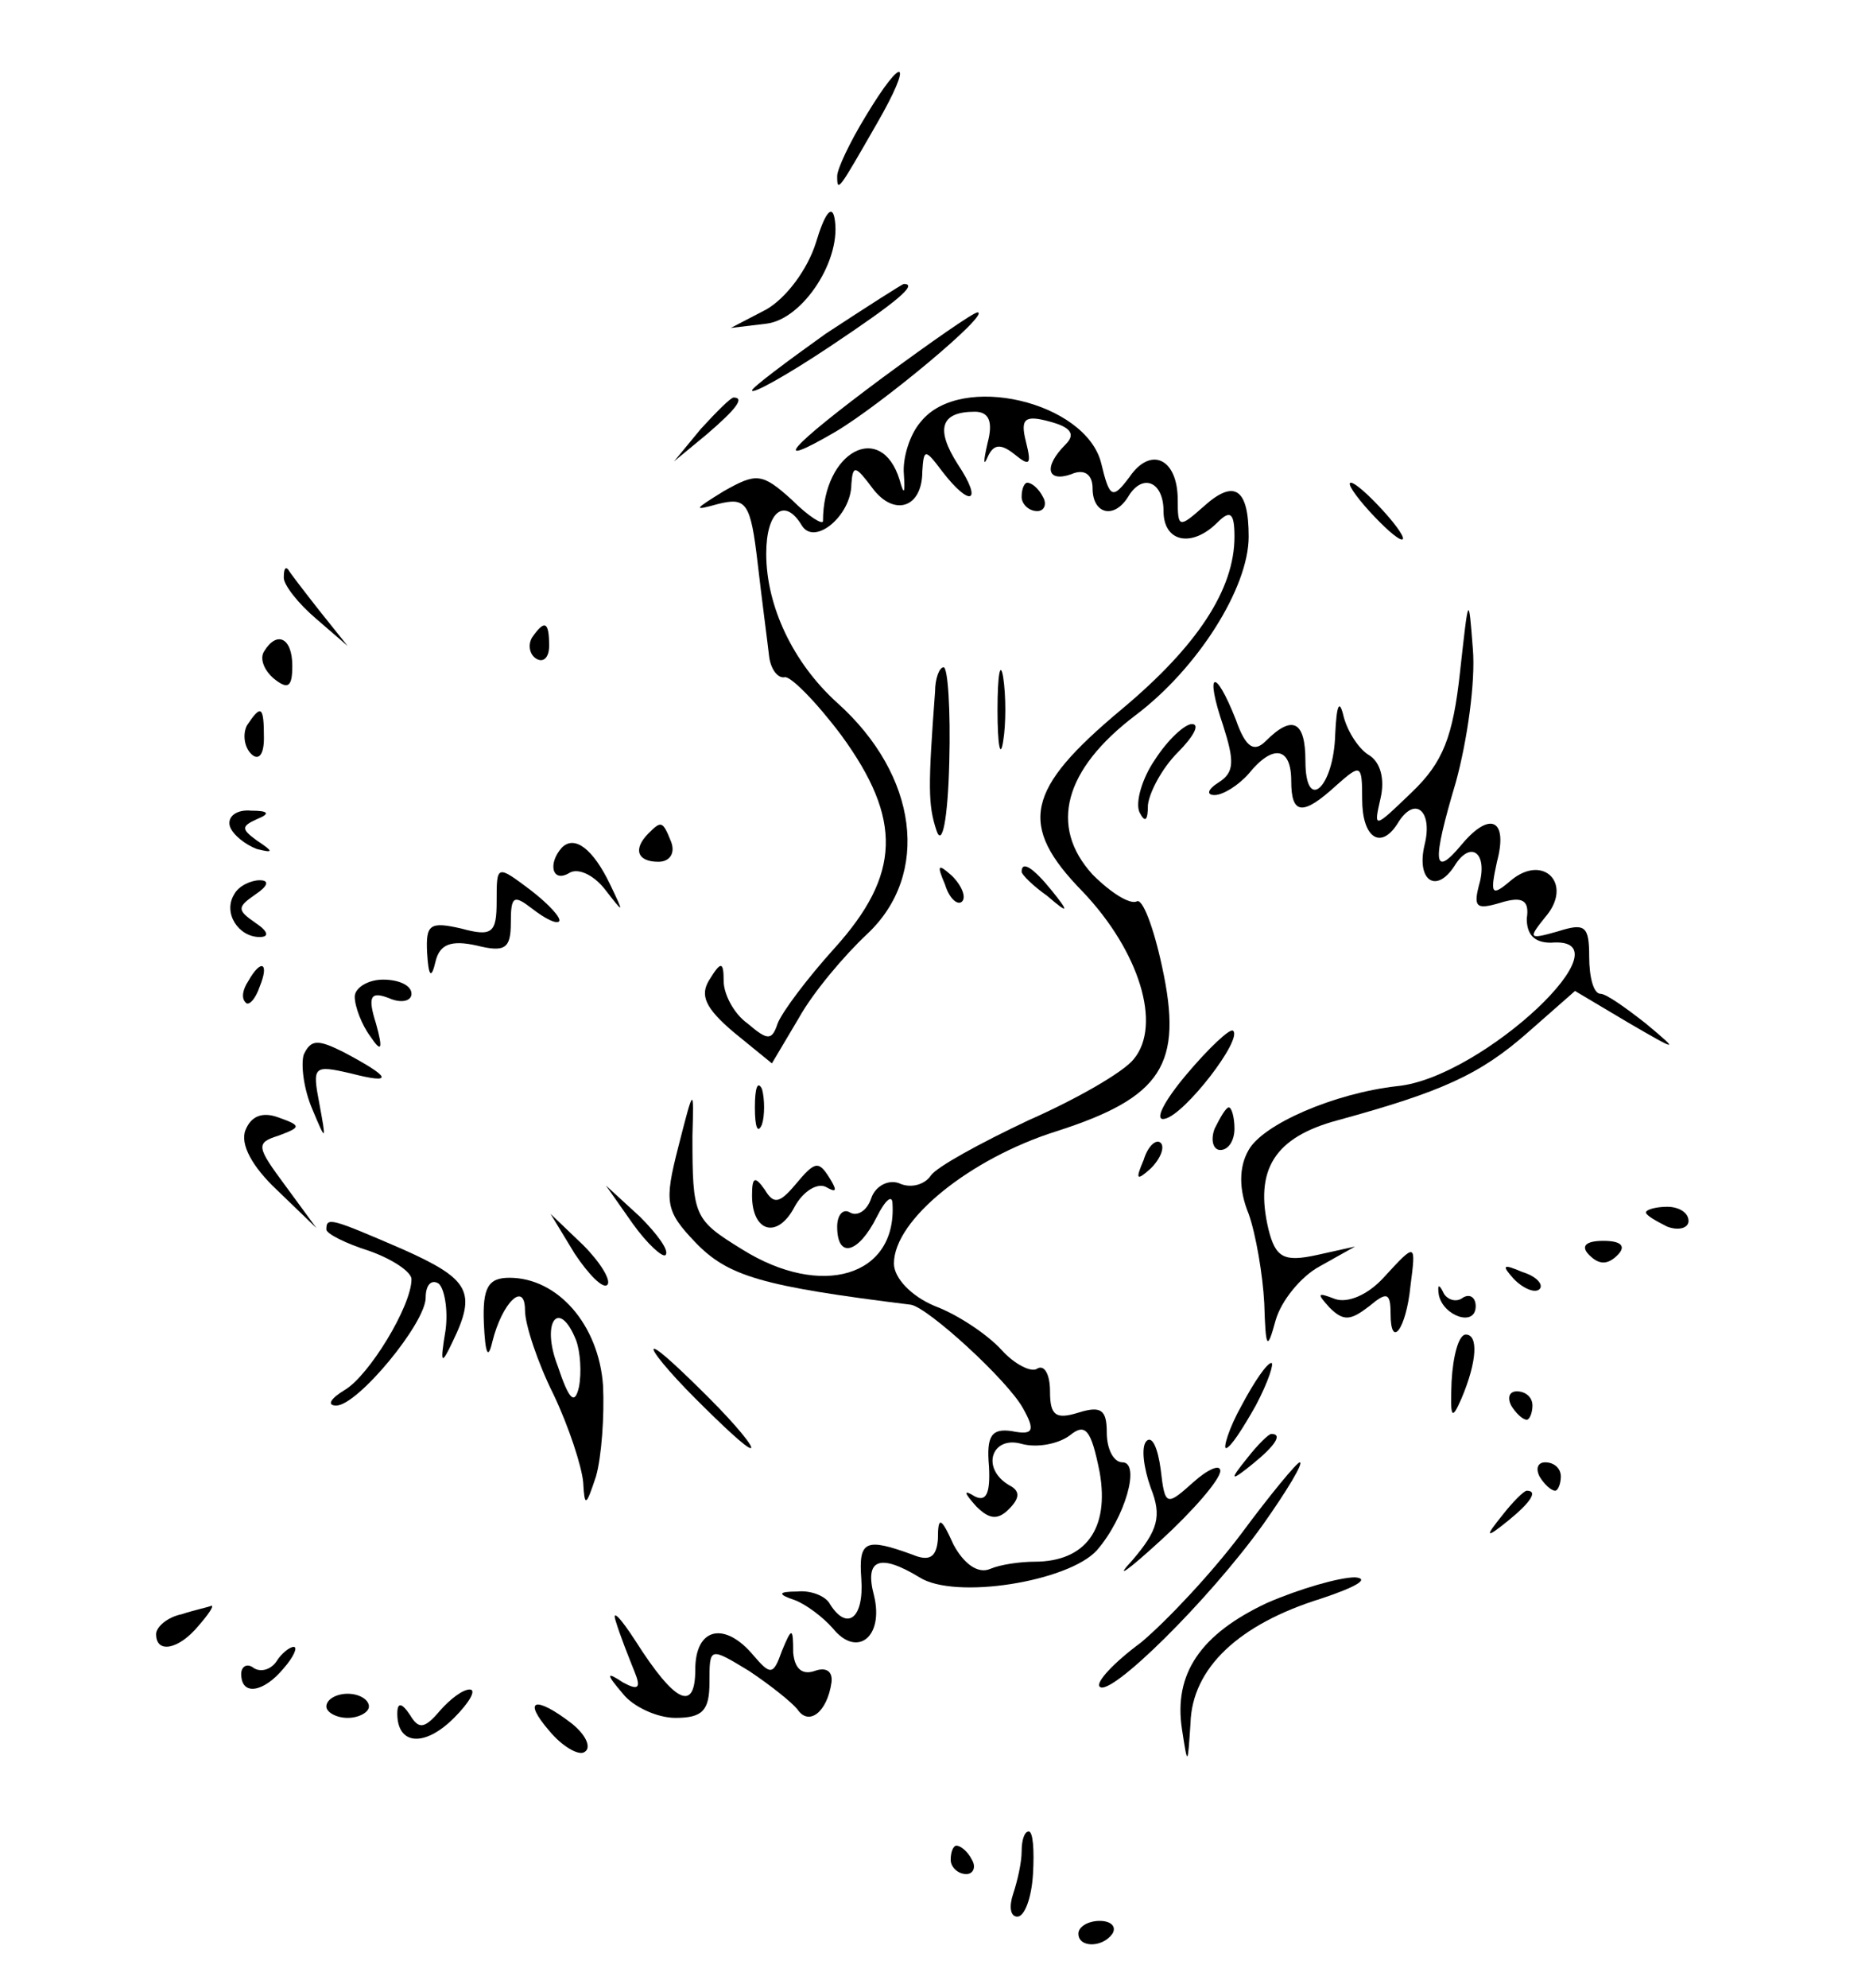 <?xml version="1.0" standalone="no"?>
<!DOCTYPE svg PUBLIC "-//W3C//DTD SVG 20010904//EN"
 "http://www.w3.org/TR/2001/REC-SVG-20010904/DTD/svg10.dtd">
<svg version="1.0" xmlns="http://www.w3.org/2000/svg"
 width="132pt" height="140pt" viewBox="0 0 132 140"
 preserveAspectRatio="xMidYMid meet">

<g transform="translate(0,140) scale(0.1,-0.1)"
fill="#000000" stroke="none">
<path d="M610 1318 c-11 -18 -20 -37 -20 -42 0 -12 1 -10 28 37 26 45 19 50
-8 5z"/>
<path d="M575 1229 c-6 -19 -21 -39 -35 -47 l-25 -13 25 3 c26 3 54 46 48 75
-2 9 -7 2 -13 -18z"/>
<path d="M582 1165 c-28 -20 -52 -38 -52 -40 0 -3 25 11 55 31 48 32 62 44 52
44 -1 0 -26 -16 -55 -35z"/>
<path d="M622 1134 c-66 -49 -81 -66 -33 -38 32 19 109 83 100 84 -3 0 -33
-21 -67 -46z"/>
<path d="M494 1098 l-19 -23 23 19 c21 18 27 26 19 26 -2 0 -12 -10 -23 -22z"/>
<path d="M649 1103 c-8 -9 -13 -26 -12 -37 1 -14 0 -15 -3 -4 -13 42 -54 20
-54 -29 0 -3 -10 3 -22 15 -21 19 -25 19 -48 6 -21 -13 -22 -14 -4 -9 20 5 23
1 28 -42 3 -26 7 -56 8 -65 1 -9 6 -16 11 -15 4 1 22 -17 40 -41 43 -59 42
-98 -5 -150 -19 -21 -37 -45 -40 -53 -4 -12 -7 -12 -21 0 -10 7 -17 21 -17 30
0 14 -2 14 -10 1 -7 -11 -3 -20 17 -37 l27 -22 19 32 c10 18 32 44 48 59 45
42 36 112 -21 163 -31 28 -50 68 -50 105 0 30 13 40 25 20 9 -15 35 7 35 29 1
14 3 13 15 -3 15 -20 35 -14 35 12 1 16 2 16 14 0 20 -26 29 -22 11 5 -16 25
-12 37 12 37 10 0 13 -7 9 -22 -3 -13 -3 -17 0 -10 4 9 9 10 19 2 11 -9 12 -7
8 9 -4 16 -1 19 17 14 15 -4 18 -9 11 -16 -16 -16 -13 -27 4 -21 9 4 15 0 15
-10 0 -18 15 -22 25 -6 10 17 25 11 25 -10 0 -22 20 -26 38 -8 9 9 12 7 12
-10 0 -37 -26 -77 -80 -122 -67 -56 -73 -81 -27 -128 40 -42 56 -94 36 -118
-7 -9 -40 -28 -74 -43 -34 -16 -65 -33 -69 -39 -4 -6 -13 -9 -21 -6 -8 4 -18
-1 -21 -10 -3 -9 -10 -13 -15 -10 -5 3 -9 -2 -9 -10 0 -23 15 -19 28 7 6 12
11 16 11 9 3 -51 -50 -67 -106 -32 -34 21 -35 23 -35 80 1 35 1 35 -10 -8 -10
-39 -9 -45 12 -67 23 -24 47 -31 152 -44 12 -2 68 -53 79 -73 9 -16 7 -19 -8
-16 -14 2 -18 -3 -16 -25 1 -19 -2 -25 -10 -21 -8 5 -8 3 1 -7 9 -9 15 -10 23
-2 8 8 8 13 0 17 -20 12 -12 35 9 29 11 -3 26 0 34 6 11 9 15 4 21 -26 7 -40
-10 -63 -46 -63 -10 0 -24 -2 -31 -5 -9 -4 -19 4 -26 17 -9 20 -11 20 -11 4
-1 -13 -6 -16 -18 -11 -33 12 -38 10 -36 -17 2 -28 -10 -37 -22 -18 -3 6 -14
10 -23 9 -14 0 -14 -2 -2 -6 8 -3 20 -12 27 -20 17 -21 36 -6 29 23 -7 26 4
30 32 13 25 -16 105 -3 125 19 20 23 31 62 18 62 -6 0 -11 9 -11 21 0 16 -4
19 -20 14 -16 -5 -20 -2 -20 15 0 12 -4 19 -9 16 -4 -3 -16 3 -25 13 -10 11
-31 25 -47 31 -17 7 -29 20 -29 30 0 31 54 74 114 93 75 24 90 47 75 116 -6
28 -14 49 -18 46 -5 -2 -18 6 -31 19 -31 34 -20 74 30 112 44 33 80 90 80 126
0 34 -10 41 -32 21 -17 -15 -18 -15 -18 5 0 29 -19 38 -34 16 -12 -16 -14 -15
-20 10 -11 43 -99 64 -127 29z"/>
<path d="M720 1050 c0 -5 5 -10 11 -10 5 0 7 5 4 10 -3 6 -8 10 -11 10 -2 0
-4 -4 -4 -10z"/>
<path d="M965 1040 c10 -11 20 -20 23 -20 3 0 -3 9 -13 20 -10 11 -20 20 -23
20 -3 0 3 -9 13 -20z"/>
<path d="M200 993 c0 -5 10 -18 23 -29 l22 -19 -20 25 c-11 14 -21 27 -22 29
-2 2 -3 0 -3 -6z"/>
<path d="M1029 927 c-5 -46 -12 -64 -34 -85 -27 -26 -27 -26 -22 -4 3 13 0 25
-8 30 -7 4 -15 16 -18 27 -3 13 -5 9 -6 -12 -1 -38 -21 -56 -21 -19 0 28 -9
33 -28 14 -8 -8 -14 -5 -21 15 -15 38 -22 34 -9 -4 8 -25 8 -33 -3 -40 -8 -5
-9 -9 -3 -9 6 0 17 7 24 15 17 21 30 19 30 -5 0 -24 8 -25 32 -3 17 15 18 15
18 -10 0 -27 13 -36 25 -17 12 20 25 9 19 -15 -6 -25 8 -35 21 -15 11 18 23
10 18 -11 -5 -18 -3 -20 14 -15 16 5 21 2 19 -11 0 -11 5 -17 17 -17 58 5 -48
-95 -108 -101 -45 -5 -95 -27 -105 -45 -7 -12 -7 -28 0 -45 5 -14 10 -43 11
-63 1 -32 2 -34 8 -12 4 14 18 31 31 38 l25 14 -27 -6 c-23 -5 -29 -2 -34 18
-10 42 4 65 49 77 73 20 100 32 134 62 l33 29 37 -22 c36 -21 37 -21 13 -1
-14 11 -28 21 -32 21 -5 0 -8 12 -8 26 0 22 -3 24 -22 18 -21 -6 -21 -5 -9 10
20 23 -1 45 -24 26 -14 -12 -15 -10 -10 13 8 30 -5 36 -25 12 -20 -24 -21 -13
-4 44 8 29 14 71 12 94 -3 39 -3 38 -9 -16z"/>
<path d="M375 951 c-3 -5 -2 -12 3 -15 5 -3 9 1 9 9 0 17 -3 19 -12 6z"/>
<path d="M186 941 c-3 -5 0 -13 7 -19 10 -8 13 -6 13 9 0 20 -11 25 -20 10z"/>
<path d="M703 900 c0 -25 2 -35 4 -22 2 12 2 32 0 45 -2 12 -4 2 -4 -23z"/>
<path d="M659 913 c-5 -67 -5 -80 1 -98 4 -12 8 8 9 48 1 37 -1 67 -4 67 -3 0
-6 -8 -6 -17z"/>
<path d="M174 889 c-3 -6 -2 -15 3 -20 5 -5 9 -1 9 11 0 23 -2 24 -12 9z"/>
<path d="M814 865 c-9 -13 -14 -30 -11 -37 4 -8 6 -6 6 5 1 9 10 26 21 37 11
11 16 20 10 20 -5 0 -17 -11 -26 -25z"/>
<path d="M162 818 c2 -6 11 -13 19 -16 12 -3 12 -2 0 6 -11 8 -11 10 0 15 10
4 8 6 -4 6 -10 1 -17 -4 -15 -11z"/>
<path d="M457 813 c-11 -11 -8 -20 7 -20 8 0 12 6 9 14 -6 15 -7 15 -16 6z"/>
<path d="M396 803 c-10 -11 -7 -25 5 -18 6 4 17 -1 25 -11 14 -18 14 -18 4 3
-12 25 -25 35 -34 26z"/>
<path d="M350 765 c0 -22 -3 -25 -25 -19 -22 5 -25 3 -24 -17 1 -17 3 -19 6
-6 3 12 11 15 29 11 20 -5 24 -2 24 16 0 19 2 20 15 10 9 -7 17 -11 19 -9 2 2
-7 12 -20 22 -24 18 -24 18 -24 -8z"/>
<path d="M666 777 c3 -10 9 -15 12 -12 3 3 0 11 -7 18 -10 9 -11 8 -5 -6z"/>
<path d="M720 786 c0 -2 8 -10 18 -17 15 -13 16 -12 3 4 -13 16 -21 21 -21 13z"/>
<path d="M165 770 c-8 -13 3 -30 18 -30 7 0 6 4 -3 10 -13 9 -13 11 0 20 9 6
10 10 3 10 -6 0 -15 -4 -18 -10z"/>
<path d="M175 709 c-4 -6 -5 -12 -2 -15 2 -3 7 2 10 11 7 17 1 20 -8 4z"/>
<path d="M250 698 c0 -7 5 -20 11 -28 8 -12 9 -9 4 9 -6 19 -4 23 9 18 9 -4
16 -2 16 3 0 6 -9 10 -20 10 -11 0 -20 -6 -20 -12z"/>
<path d="M836 643 c-16 -19 -23 -33 -15 -31 14 3 55 56 48 62 -2 2 -17 -12
-33 -31z"/>
<path d="M214 657 c-2 -7 0 -24 6 -38 10 -24 10 -23 5 4 -5 26 -4 27 22 21 31
-8 29 -3 -5 15 -18 9 -23 9 -28 -2z"/>
<path d="M532 620 c0 -14 2 -19 5 -12 2 6 2 18 0 25 -3 6 -5 1 -5 -13z"/>
<path d="M173 604 c-4 -10 5 -26 22 -42 l28 -27 -22 30 c-20 27 -21 30 -5 35
16 6 17 7 0 13 -11 4 -19 1 -23 -9z"/>
<path d="M856 605 c-3 -8 -1 -15 4 -15 6 0 10 7 10 15 0 8 -2 15 -4 15 -2 0
-6 -7 -10 -15z"/>
<path d="M806 583 c-6 -14 -5 -15 5 -6 7 7 10 15 7 18 -3 3 -9 -2 -12 -12z"/>
<path d="M560 565 c-11 -13 -15 -13 -21 -3 -7 10 -9 9 -9 -4 0 -26 18 -31 30
-8 6 11 16 17 22 14 7 -4 8 -3 4 4 -9 15 -11 15 -26 -3z"/>
<path d="M446 538 c10 -14 21 -24 23 -22 3 3 -6 15 -18 27 l-24 22 19 -27z"/>
<path d="M1160 546 c0 -2 7 -6 15 -10 8 -3 15 -1 15 4 0 6 -7 10 -15 10 -8 0
-15 -2 -15 -4z"/>
<path d="M230 534 c0 -3 14 -10 30 -15 17 -6 30 -15 30 -20 0 -19 -30 -68 -47
-78 -10 -6 -13 -11 -6 -11 15 0 63 58 63 76 0 9 4 13 9 10 4 -3 7 -18 5 -33
-4 -24 -3 -25 5 -8 17 35 12 44 -35 65 -51 22 -54 23 -54 14z"/>
<path d="M405 517 c10 -15 20 -25 23 -22 3 3 -5 16 -17 28 l-23 22 17 -28z"/>
<path d="M1120 516 c7 -7 13 -7 20 0 6 6 3 10 -10 10 -13 0 -16 -4 -10 -10z"/>
<path d="M975 500 c-11 -12 -25 -18 -34 -15 -13 5 -13 4 -4 -6 10 -10 15 -9
28 1 12 10 15 10 15 -5 0 -26 11 -11 14 19 4 31 4 31 -19 6z"/>
<path d="M1067 499 c7 -7 15 -10 18 -7 3 3 -2 9 -12 12 -14 6 -15 5 -6 -5z"/>
<path d="M341 468 c1 -22 3 -26 6 -13 7 28 23 43 23 22 0 -10 9 -37 20 -59 11
-23 20 -51 21 -62 1 -18 2 -17 9 4 4 14 6 43 5 64 -3 43 -32 76 -66 76 -15 0
-19 -7 -18 -32z m65 -12 c3 -8 4 -23 2 -33 -3 -13 -7 -9 -15 15 -12 31 1 48
13 18z"/>
<path d="M1014 488 c3 -15 26 -23 26 -8 0 6 -4 9 -9 6 -5 -4 -12 -1 -14 4 -3
6 -4 5 -3 -2z"/>
<path d="M1023 427 c-1 -26 0 -28 7 -12 11 26 12 45 3 45 -5 0 -9 -15 -10 -33z"/>
<path d="M490 415 c19 -19 36 -35 39 -35 3 0 -10 16 -29 35 -19 19 -36 35 -39
35 -3 0 10 -16 29 -35z"/>
<path d="M875 410 c-9 -16 -13 -30 -11 -30 3 0 12 14 21 30 9 17 13 30 11 30
-3 0 -12 -13 -21 -30z"/>
<path d="M1065 410 c3 -5 8 -10 11 -10 2 0 4 5 4 10 0 6 -5 10 -11 10 -5 0 -7
-4 -4 -10z"/>
<path d="M808 385 c-4 -4 -2 -19 3 -33 8 -20 5 -30 -13 -51 -13 -14 -4 -8 20
14 23 21 42 43 42 49 0 5 -9 1 -19 -8 -19 -17 -20 -17 -23 9 -2 15 -6 24 -10
20z"/>
<path d="M879 373 c-13 -16 -12 -17 4 -4 16 13 21 21 13 21 -2 0 -10 -8 -17
-17z"/>
<path d="M875 320 c-21 -28 -53 -62 -71 -77 -19 -14 -32 -28 -29 -31 7 -8 77
61 115 114 17 24 29 44 26 44 -2 0 -21 -23 -41 -50z"/>
<path d="M1085 360 c3 -5 8 -10 11 -10 2 0 4 5 4 10 0 6 -5 10 -11 10 -5 0 -7
-4 -4 -10z"/>
<path d="M1059 333 c-13 -16 -12 -17 4 -4 16 13 21 21 13 21 -2 0 -10 -8 -17
-17z"/>
<path d="M893 271 c-47 -22 -66 -50 -60 -89 4 -26 4 -26 6 4 1 39 34 70 92 88
24 8 35 14 24 15 -11 0 -39 -8 -62 -18z"/>
<path d="M128 263 c-10 -2 -18 -9 -18 -14 0 -14 16 -11 30 6 7 8 11 14 9 14
-2 -1 -12 -3 -21 -6z"/>
<path d="M434 258 c3 -10 9 -25 13 -35 5 -12 3 -14 -8 -8 -12 8 -12 6 0 -8 7
-9 24 -17 37 -17 19 0 24 5 24 25 0 25 0 25 28 8 15 -10 30 -22 34 -27 8 -12
21 -2 24 19 1 8 -4 11 -12 8 -9 -3 -14 2 -15 13 0 18 -1 18 -8 1 -6 -17 -8
-17 -20 -3 -20 24 -41 20 -41 -10 0 -30 -14 -24 -42 20 -11 17 -17 23 -14 14z"/>
<path d="M195 230 c-4 -6 -11 -8 -16 -5 -5 4 -9 1 -9 -4 0 -16 16 -13 30 4 7
8 10 15 7 15 -3 0 -9 -5 -12 -10z"/>
<path d="M230 198 c0 -4 7 -8 15 -8 8 0 15 4 15 8 0 5 -7 9 -15 9 -8 0 -15 -4
-15 -9z"/>
<path d="M310 195 c-11 -13 -15 -13 -21 -3 -6 9 -9 9 -9 1 0 -22 19 -24 40 -3
11 11 16 20 11 20 -5 0 -14 -7 -21 -15z"/>
<path d="M387 181 c9 -11 21 -18 25 -15 5 3 1 12 -9 20 -26 20 -35 17 -16 -5z"/>
<path d="M720 96 c0 -8 -3 -21 -6 -30 -3 -9 -2 -16 3 -16 5 0 10 13 11 30 1
17 0 30 -3 30 -3 0 -5 -6 -5 -14z"/>
<path d="M670 90 c0 -5 5 -10 11 -10 5 0 7 5 4 10 -3 6 -8 10 -11 10 -2 0 -4
-4 -4 -10z"/>
<path d="M760 38 c0 -10 17 -10 24 0 3 5 -1 9 -9 9 -8 0 -15 -4 -15 -9z"/>
</g>
</svg>
